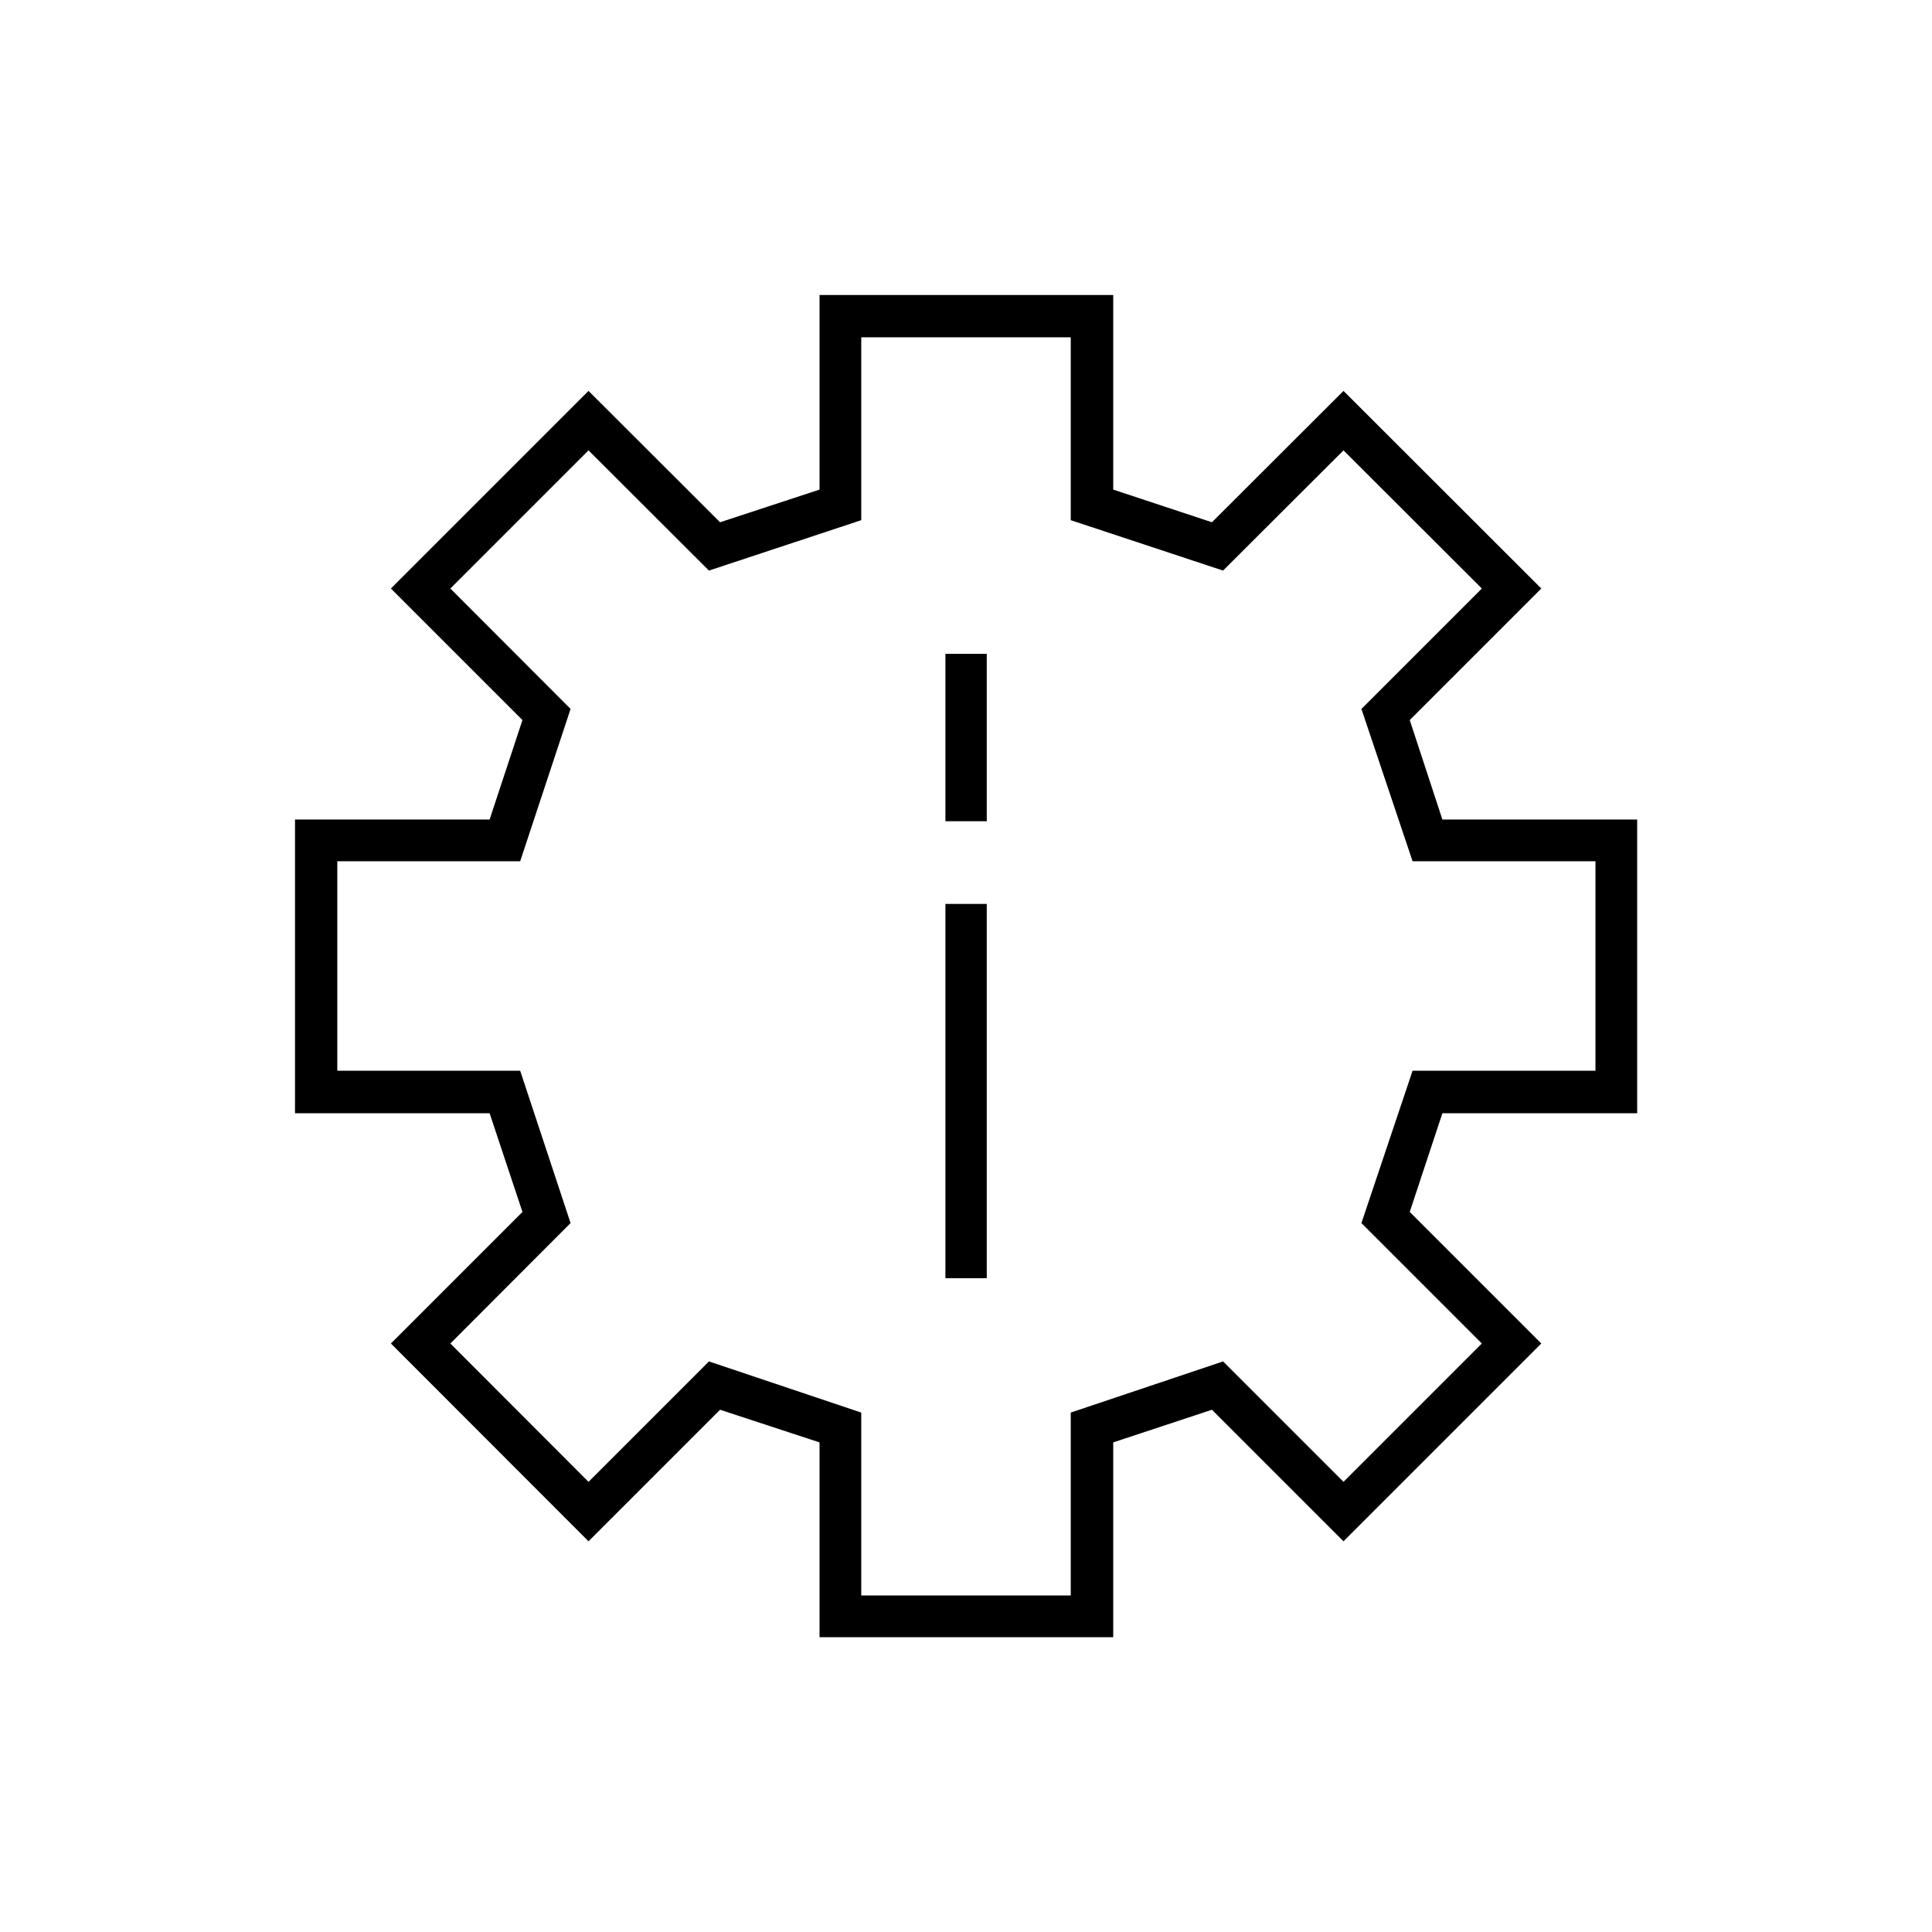 <?xml version="1.0" encoding="UTF-8"?>
<!DOCTYPE svg PUBLIC "-//W3C//DTD SVG 1.1//EN" "http://www.w3.org/Graphics/SVG/1.1/DTD/svg11.dtd">
<!-- Creator: CorelDRAW X7 -->
<svg xmlns="http://www.w3.org/2000/svg" xml:space="preserve" width="1.024in" height="1.024in" version="1.1" style="shape-rendering:geometricPrecision; text-rendering:geometricPrecision; image-rendering:optimizeQuality; fill-rule:evenodd; clip-rule:evenodd"
viewBox="0 0 10236 10236"
 xmlns:xlink="http://www.w3.org/1999/xlink">
 <defs>
  <style type="text/css">
   <![CDATA[
    .fil0 {fill:none}
    .fil1 {fill:black}
   ]]>
  </style>
 </defs>
 <g id="Layer_x0020_1">
  <g id="_2382205330240">
   <rect class="fil0" width="10236" height="10236"/>
   <path class="fil1" d="M7469 3815l697 -697 -1048 -1047 -697 696 -523 -173 0 -1031 -1556 0 0 1031 -527 173 -697 -696 -1047 1047 697 697 -174 527 -1031 0 0 1556 1031 0 174 523 -697 697 1047 1048 697 -697 527 173 0 1032 1556 0 0 -1032 523 -173 697 697 1048 -1048 -697 -697 173 -523 1032 0 0 -1556 -1032 0 -173 -527zm-2460 -351l219 0 0 887 -219 0 0 -887zm0 1325l219 0 0 1983 -219 0 0 -1983zm3444 884l-969 0 -271 807 638 638 -733 733 -638 -638 -807 271 0 969 -1110 0 0 -969 -807 -271 -638 638 -732 -733 637 -638 -267 -807 -969 0 0 -1110 969 0 267 -807 -637 -638 732 -732 638 637 807 -267 0 -969 1110 0 0 969 807 267 638 -637 733 732 -638 638 271 807 969 0 0 1110z"/>
  </g>
 </g>
</svg>
